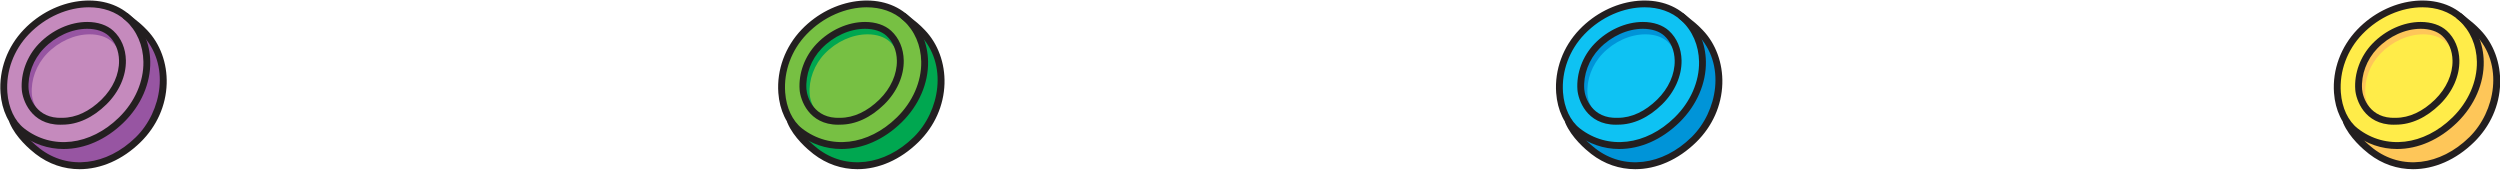 <?xml version="1.0" encoding="UTF-8" standalone="no"?>
<!DOCTYPE svg PUBLIC "-//W3C//DTD SVG 1.1//EN" "http://www.w3.org/Graphics/SVG/1.1/DTD/svg11.dtd">
<svg width="100%" height="100%" viewBox="0 0 847 58" version="1.1" xmlns="http://www.w3.org/2000/svg" xmlns:xlink="http://www.w3.org/1999/xlink" xml:space="preserve" xmlns:serif="http://www.serif.com/" style="fill-rule:evenodd;clip-rule:evenodd;stroke-linejoin:round;stroke-miterlimit:2;">
    <g transform="matrix(1,0,0,1,-1318.71,-9432.88)">
        <g transform="matrix(4.167,0,0,4.167,0,7175.19)">
            <g transform="matrix(1,0,0,1,516.426,555.88)">
                <path d="M0,-12.759C0.959,-11.986 1.076,-11.894 1.501,-11.456C3.574,-9.321 3.688,-5.363 1.006,-2.729C-1.604,-0.164 -4.875,0 -7.181,-1.787C-7.798,-2.267 -8.759,-3.165 -9.192,-4.186L0,-12.759Z" style="fill:rgb(254,198,89);fill-rule:nonzero;"/>
            </g>
        </g>
        <g transform="matrix(4.167,0,0,4.167,0,7175.19)">
            <g transform="matrix(-0.731,-0.683,-0.683,0.731,505.993,548.251)">
                <path d="M-4.34,-10.88C-7.23,-10.908 -9.766,-8.184 -9.608,-4.478C-9.454,-0.87 -7.207,1.452 -4.34,1.716C-1.887,1.942 0.977,-0.807 0.926,-4.417C0.876,-8.027 -1.678,-10.855 -4.34,-10.88" style="fill:rgb(255,236,73);fill-rule:nonzero;"/>
            </g>
        </g>
        <g transform="matrix(4.167,0,0,4.167,0,7175.19)">
            <g transform="matrix(1,0,0,1,513.418,552.677)">
                <path d="M0,-10.282C-1.674,-10.282 -3.509,-9.523 -4.885,-8.093C-6.119,-6.808 -6.756,-5.083 -6.63,-3.359C-6.539,-2.104 -6.037,-1.036 -5.254,-0.429C-2.984,1.331 0.114,0.966 2.458,-1.336C3.74,-2.595 4.459,-4.244 4.432,-5.858C4.408,-7.184 3.896,-8.374 2.987,-9.207C2.195,-9.933 1.135,-10.282 0,-10.282M-2.055,1.24C-3.308,1.24 -4.532,0.835 -5.596,0.011C-6.503,-0.693 -7.083,-1.906 -7.186,-3.319C-7.323,-5.2 -6.63,-7.08 -5.286,-8.479C-2.773,-11.092 1.187,-11.613 3.363,-9.618C4.386,-8.68 4.963,-7.348 4.988,-5.867C5.019,-4.101 4.238,-2.305 2.848,-0.938C1.382,0.501 -0.362,1.24 -2.055,1.24" style="fill:rgb(35,31,32);fill-rule:nonzero;"/>
            </g>
        </g>
        <g transform="matrix(4.167,0,0,4.167,0,7175.19)">
            <g transform="matrix(1,0,0,1,511.256,543.962)">
                <path d="M0,7.697C-2.288,7.794 -2.96,5.914 -3.018,5.116C-3.109,3.858 -2.62,2.54 -1.708,1.592C-0.691,0.534 0.704,-0.097 2.025,-0.097C2.819,-0.097 3.506,0.132 3.959,0.547C4.545,1.085 4.876,1.871 4.892,2.76C4.912,3.943 4.364,5.171 3.39,6.129C2.346,7.154 1.173,7.697 0,7.697" style="fill:rgb(254,198,89);fill-rule:nonzero;"/>
            </g>
        </g>
        <g transform="matrix(4.167,0,0,4.167,0,7175.19)">
            <g transform="matrix(1,0,0,1,511.595,544.684)">
                <path d="M0,7.184C-2.136,7.275 -2.763,5.52 -2.816,4.776C-2.902,3.6 -2.445,2.371 -1.594,1.485C-0.646,0.497 0.658,-0.091 1.892,-0.091C2.633,-0.091 3.273,0.122 3.696,0.509C4.244,1.011 4.553,1.746 4.567,2.576C4.586,3.68 4.075,4.827 3.165,5.72C2.19,6.678 1.096,7.184 0,7.184" style="fill:rgb(255,236,73);fill-rule:nonzero;"/>
            </g>
        </g>
        <g transform="matrix(4.167,0,0,4.167,0,7175.19)">
            <g transform="matrix(1,0,0,1,513.281,551.385)">
                <path d="M0,-7.241C-1.247,-7.241 -2.567,-6.641 -3.533,-5.637C-4.391,-4.745 -4.852,-3.508 -4.766,-2.326C-4.716,-1.65 -4.137,0.084 -2.037,-0.004L-2.025,-0.004C-0.927,-0.004 0.178,-0.519 1.169,-1.493C2.09,-2.397 2.606,-3.551 2.588,-4.658C2.574,-5.47 2.274,-6.184 1.745,-6.671C1.344,-7.038 0.724,-7.241 0,-7.241M-2.197,0.557C-4.584,0.557 -5.263,-1.48 -5.32,-2.286C-5.418,-3.622 -4.899,-5.019 -3.935,-6.024C-2.866,-7.135 -1.396,-7.798 0,-7.798C0.863,-7.798 1.617,-7.543 2.121,-7.081C2.765,-6.491 3.128,-5.634 3.145,-4.667C3.166,-3.408 2.589,-2.106 1.56,-1.095C0.464,-0.018 -0.773,0.551 -2.02,0.553C-2.08,0.556 -2.14,0.557 -2.197,0.557" style="fill:rgb(35,31,32);fill-rule:nonzero;"/>
            </g>
        </g>
        <g transform="matrix(4.167,0,0,4.167,0,7175.19)">
            <g transform="matrix(1,0,0,1,512.662,542.908)">
                <path d="M0,12.65C-1.27,12.65 -2.51,12.24 -3.586,11.405C-4.049,11.046 -5.18,10.083 -5.684,8.895C-5.743,8.754 -5.678,8.589 -5.536,8.53C-5.395,8.469 -5.23,8.536 -5.171,8.677C-4.705,9.775 -3.579,10.706 -3.245,10.964C-0.943,12.75 2.199,12.379 4.575,10.046C6.696,7.961 7.4,4.114 5.065,1.711C4.665,1.297 4.552,1.207 3.672,0.497L3.59,0.43C3.47,0.334 3.451,0.159 3.548,0.039C3.645,-0.081 3.819,-0.1 3.939,-0.003L4.021,0.063C4.905,0.776 5.041,0.885 5.466,1.322C6.542,2.43 7.13,4.027 7.08,5.701C7.026,7.472 6.275,9.156 4.966,10.443C3.48,11.901 1.714,12.649 0,12.65" style="fill:rgb(35,31,32);fill-rule:nonzero;"/>
            </g>
        </g>
        <g transform="matrix(4.167,0,0,4.167,0,7175.19)">
            <g transform="matrix(1,0,0,1,326.702,555.88)">
                <path d="M0,-12.759C0.96,-11.986 1.076,-11.894 1.501,-11.456C3.575,-9.321 3.688,-5.363 1.006,-2.729C-1.604,-0.164 -4.875,0 -7.18,-1.787C-7.798,-2.267 -8.759,-3.165 -9.191,-4.186L0,-12.759Z" style="fill:rgb(151,85,162);fill-rule:nonzero;"/>
            </g>
        </g>
        <g transform="matrix(4.167,0,0,4.167,0,7175.19)">
            <g transform="matrix(-0.731,-0.683,-0.683,0.731,316.27,548.251)">
                <path d="M-4.339,-10.88C-7.23,-10.908 -9.765,-8.184 -9.607,-4.479C-9.454,-0.871 -7.207,1.451 -4.339,1.716C-1.886,1.943 0.978,-0.807 0.927,-4.417C0.877,-8.027 -1.677,-10.855 -4.339,-10.88" style="fill:rgb(197,138,189);fill-rule:nonzero;"/>
            </g>
        </g>
        <g transform="matrix(4.167,0,0,4.167,0,7175.19)">
            <g transform="matrix(1,0,0,1,323.693,552.677)">
                <path d="M0,-10.282C-1.674,-10.282 -3.509,-9.523 -4.884,-8.093C-6.119,-6.808 -6.756,-5.083 -6.63,-3.359C-6.538,-2.104 -6.037,-1.036 -5.254,-0.429C-2.984,1.331 0.114,0.966 2.458,-1.336C3.74,-2.595 4.46,-4.244 4.432,-5.858C4.409,-7.184 3.896,-8.374 2.987,-9.207C2.195,-9.933 1.135,-10.282 0,-10.282M-2.055,1.24C-3.308,1.24 -4.532,0.835 -5.595,0.011C-6.503,-0.693 -7.082,-1.906 -7.186,-3.319C-7.322,-5.2 -6.63,-7.08 -5.285,-8.479C-2.773,-11.092 1.187,-11.613 3.364,-9.618C4.387,-8.68 4.963,-7.348 4.989,-5.867C5.02,-4.101 4.239,-2.305 2.848,-0.938C1.382,0.501 -0.362,1.24 -2.055,1.24" style="fill:rgb(35,31,32);fill-rule:nonzero;"/>
            </g>
        </g>
        <g transform="matrix(4.167,0,0,4.167,0,7175.19)">
            <g transform="matrix(1,0,0,1,321.531,543.962)">
                <path d="M0,7.697C-2.287,7.794 -2.959,5.914 -3.018,5.116C-3.109,3.858 -2.619,2.54 -1.708,1.592C-0.691,0.534 0.704,-0.097 2.025,-0.097C2.819,-0.097 3.506,0.132 3.959,0.547C4.545,1.085 4.877,1.871 4.892,2.76C4.912,3.943 4.365,5.171 3.39,6.129C2.346,7.154 1.174,7.697 0,7.697" style="fill:rgb(151,85,162);fill-rule:nonzero;"/>
            </g>
        </g>
        <g transform="matrix(4.167,0,0,4.167,0,7175.19)">
            <g transform="matrix(1,0,0,1,321.872,544.684)">
                <path d="M0,7.184C-2.136,7.275 -2.763,5.52 -2.817,4.776C-2.903,3.6 -2.445,2.371 -1.595,1.485C-0.646,0.497 0.657,-0.091 1.891,-0.091C2.632,-0.091 3.272,0.122 3.695,0.509C4.243,1.011 4.553,1.746 4.566,2.576C4.586,3.68 4.074,4.827 3.164,5.72C2.189,6.678 1.095,7.184 0,7.184" style="fill:rgb(197,138,189);fill-rule:nonzero;"/>
            </g>
        </g>
        <g transform="matrix(4.167,0,0,4.167,0,7175.19)">
            <g transform="matrix(1,0,0,1,323.556,551.385)">
                <path d="M0,-7.241C-1.247,-7.241 -2.567,-6.641 -3.532,-5.637C-4.391,-4.745 -4.851,-3.508 -4.765,-2.326C-4.716,-1.65 -4.137,0.084 -2.037,-0.004L-2.025,-0.004C-0.927,-0.004 0.179,-0.519 1.17,-1.493C2.09,-2.397 2.607,-3.551 2.588,-4.658C2.574,-5.47 2.274,-6.184 1.745,-6.671C1.344,-7.038 0.725,-7.241 0,-7.241M-2.197,0.557C-4.584,0.557 -5.262,-1.48 -5.32,-2.286C-5.418,-3.622 -4.899,-5.019 -3.934,-6.024C-2.866,-7.135 -1.396,-7.798 0,-7.798C0.864,-7.798 1.617,-7.543 2.122,-7.081C2.765,-6.491 3.128,-5.634 3.145,-4.667C3.167,-3.408 2.589,-2.106 1.56,-1.095C0.464,-0.018 -0.773,0.551 -2.02,0.553C-2.079,0.556 -2.139,0.557 -2.197,0.557" style="fill:rgb(35,31,32);fill-rule:nonzero;"/>
            </g>
        </g>
        <g transform="matrix(4.167,0,0,4.167,0,7175.19)">
            <g transform="matrix(1,0,0,1,322.937,542.908)">
                <path d="M0,12.65C-1.27,12.65 -2.51,12.24 -3.586,11.405C-4.049,11.046 -5.18,10.083 -5.684,8.895C-5.743,8.754 -5.678,8.589 -5.536,8.53C-5.394,8.469 -5.23,8.536 -5.171,8.677C-4.705,9.775 -3.579,10.706 -3.245,10.964C-0.943,12.75 2.199,12.379 4.575,10.046C6.697,7.961 7.4,4.114 5.066,1.711C4.665,1.297 4.553,1.207 3.672,0.497L3.59,0.43C3.47,0.334 3.451,0.159 3.548,0.039C3.645,-0.081 3.82,-0.1 3.939,-0.003L4.021,0.063C4.905,0.776 5.041,0.885 5.466,1.322C6.542,2.43 7.131,4.027 7.08,5.701C7.026,7.472 6.275,9.156 4.966,10.443C3.481,11.901 1.714,12.649 0,12.65" style="fill:rgb(35,31,32);fill-rule:nonzero;"/>
            </g>
        </g>
        <g transform="matrix(4.167,0,0,4.167,0,7175.19)">
            <g transform="matrix(1,0,0,1,389.943,555.88)">
                <path d="M0,-12.759C0.96,-11.986 1.077,-11.894 1.502,-11.456C3.575,-9.321 3.688,-5.363 1.006,-2.729C-1.604,-0.164 -4.874,0 -7.18,-1.787C-7.797,-2.267 -8.758,-3.165 -9.191,-4.186L0,-12.759Z" style="fill:rgb(0,167,80);fill-rule:nonzero;"/>
            </g>
        </g>
        <g transform="matrix(4.167,0,0,4.167,0,7175.19)">
            <g transform="matrix(-0.731,-0.683,-0.683,0.731,379.512,548.251)">
                <path d="M-4.338,-10.88C-7.229,-10.908 -9.765,-8.184 -9.607,-4.478C-9.453,-0.87 -7.206,1.452 -4.338,1.717C-1.886,1.942 0.978,-0.807 0.927,-4.417C0.878,-8.027 -1.677,-10.854 -4.338,-10.88" style="fill:rgb(119,192,67);fill-rule:nonzero;"/>
            </g>
        </g>
        <g transform="matrix(4.167,0,0,4.167,0,7175.19)">
            <g transform="matrix(1,0,0,1,386.934,552.677)">
                <path d="M0,-10.282C-1.673,-10.282 -3.509,-9.523 -4.884,-8.093C-6.119,-6.808 -6.755,-5.083 -6.63,-3.359C-6.538,-2.104 -6.036,-1.036 -5.254,-0.429C-2.984,1.331 0.114,0.966 2.458,-1.336C3.74,-2.595 4.46,-4.244 4.432,-5.858C4.409,-7.184 3.896,-8.374 2.987,-9.207C2.196,-9.933 1.135,-10.282 0,-10.282M-2.055,1.24C-3.308,1.24 -4.532,0.835 -5.595,0.011C-6.503,-0.693 -7.082,-1.906 -7.186,-3.319C-7.322,-5.2 -6.63,-7.08 -5.285,-8.479C-2.773,-11.092 1.187,-11.613 3.364,-9.618C4.387,-8.68 4.964,-7.348 4.989,-5.867C5.02,-4.101 4.239,-2.305 2.849,-0.938C1.383,0.501 -0.361,1.24 -2.055,1.24" style="fill:rgb(35,31,32);fill-rule:nonzero;"/>
            </g>
        </g>
        <g transform="matrix(4.167,0,0,4.167,0,7175.19)">
            <g transform="matrix(1,0,0,1,384.772,543.962)">
                <path d="M0,7.697C-2.287,7.794 -2.959,5.914 -3.017,5.116C-3.108,3.858 -2.619,2.54 -1.708,1.592C-0.691,0.534 0.705,-0.097 2.025,-0.097C2.819,-0.097 3.506,0.132 3.959,0.547C4.546,1.085 4.877,1.871 4.893,2.76C4.913,3.943 4.365,5.171 3.391,6.129C2.346,7.154 1.174,7.697 0,7.697" style="fill:rgb(0,167,80);fill-rule:nonzero;"/>
            </g>
        </g>
        <g transform="matrix(4.167,0,0,4.167,0,7175.19)">
            <g transform="matrix(1,0,0,1,385.113,544.684)">
                <path d="M0,7.184C-2.136,7.275 -2.763,5.52 -2.817,4.776C-2.902,3.6 -2.445,2.371 -1.595,1.485C-0.646,0.497 0.657,-0.091 1.891,-0.091C2.632,-0.091 3.273,0.122 3.695,0.509C4.243,1.011 4.553,1.746 4.566,2.576C4.586,3.68 4.075,4.827 3.165,5.72C2.189,6.678 1.096,7.184 0,7.184" style="fill:rgb(119,192,67);fill-rule:nonzero;"/>
            </g>
        </g>
        <g transform="matrix(4.167,0,0,4.167,0,7175.19)">
            <g transform="matrix(1,0,0,1,386.798,551.385)">
                <path d="M0,-7.241C-1.247,-7.241 -2.567,-6.641 -3.532,-5.637C-4.39,-4.745 -4.851,-3.508 -4.765,-2.326C-4.715,-1.65 -4.137,0.084 -2.037,-0.004L-2.025,-0.004C-0.927,-0.004 0.179,-0.519 1.17,-1.493C2.091,-2.397 2.607,-3.551 2.588,-4.658C2.574,-5.47 2.275,-6.184 1.745,-6.671C1.344,-7.038 0.725,-7.241 0,-7.241M-2.197,0.557C-4.584,0.557 -5.262,-1.48 -5.32,-2.286C-5.418,-3.622 -4.899,-5.019 -3.934,-6.024C-2.866,-7.135 -1.396,-7.798 0,-7.798C0.864,-7.798 1.617,-7.543 2.122,-7.081C2.766,-6.491 3.129,-5.634 3.146,-4.667C3.167,-3.408 2.589,-2.106 1.56,-1.095C0.464,-0.018 -0.773,0.551 -2.02,0.553C-2.079,0.556 -2.139,0.557 -2.197,0.557" style="fill:rgb(35,31,32);fill-rule:nonzero;"/>
            </g>
        </g>
        <g transform="matrix(4.167,0,0,4.167,0,7175.19)">
            <g transform="matrix(1,0,0,1,386.178,542.908)">
                <path d="M0,12.65C-1.269,12.65 -2.509,12.24 -3.586,11.405C-4.049,11.046 -5.179,10.083 -5.683,8.895C-5.743,8.754 -5.677,8.589 -5.535,8.53C-5.394,8.469 -5.23,8.536 -5.17,8.677C-4.705,9.775 -3.578,10.706 -3.244,10.964C-0.943,12.75 2.199,12.379 4.575,10.046C6.697,7.961 7.4,4.114 5.066,1.711C4.666,1.297 4.553,1.207 3.672,0.497L3.59,0.43C3.471,0.334 3.452,0.159 3.548,0.039C3.645,-0.081 3.82,-0.1 3.939,-0.003L4.021,0.063C4.906,0.776 5.042,0.885 5.466,1.322C6.542,2.43 7.131,4.027 7.08,5.701C7.026,7.472 6.276,9.156 4.966,10.443C3.481,11.901 1.715,12.649 0,12.65" style="fill:rgb(35,31,32);fill-rule:nonzero;"/>
            </g>
        </g>
        <g transform="matrix(4.167,0,0,4.167,0,7175.19)">
            <g transform="matrix(1,0,0,1,453.185,555.88)">
                <path d="M0,-12.759C0.959,-11.986 1.076,-11.894 1.501,-11.456C3.574,-9.321 3.687,-5.363 1.006,-2.729C-1.604,-0.164 -4.875,0 -7.181,-1.787C-7.798,-2.267 -8.759,-3.165 -9.192,-4.186L0,-12.759Z" style="fill:rgb(0,148,216);fill-rule:nonzero;"/>
            </g>
        </g>
        <g transform="matrix(4.167,0,0,4.167,0,7175.19)">
            <g transform="matrix(-0.731,-0.683,-0.683,0.731,442.753,548.252)">
                <path d="M-4.339,-10.88C-7.229,-10.908 -9.765,-8.184 -9.607,-4.478C-9.453,-0.87 -7.205,1.452 -4.339,1.716C-1.885,1.942 0.978,-0.807 0.928,-4.417C0.877,-8.028 -1.677,-10.855 -4.339,-10.88" style="fill:rgb(14,194,243);fill-rule:nonzero;"/>
            </g>
        </g>
        <g transform="matrix(4.167,0,0,4.167,0,7175.19)">
            <g transform="matrix(1,0,0,1,450.175,552.677)">
                <path d="M0,-10.282C-1.673,-10.282 -3.509,-9.523 -4.884,-8.093C-6.118,-6.808 -6.755,-5.083 -6.629,-3.359C-6.538,-2.104 -6.036,-1.036 -5.254,-0.429C-2.983,1.331 0.115,0.966 2.458,-1.336C3.74,-2.595 4.46,-4.244 4.433,-5.858C4.409,-7.184 3.896,-8.374 2.988,-9.207C2.196,-9.933 1.136,-10.282 0,-10.282M-2.054,1.24C-3.307,1.24 -4.532,0.835 -5.595,0.011C-6.502,-0.693 -7.082,-1.906 -7.185,-3.319C-7.322,-5.2 -6.63,-7.08 -5.285,-8.479C-2.772,-11.092 1.187,-11.613 3.364,-9.618C4.387,-8.68 4.964,-7.348 4.989,-5.867C5.02,-4.101 4.239,-2.305 2.849,-0.938C1.383,0.501 -0.361,1.24 -2.054,1.24" style="fill:rgb(35,31,32);fill-rule:nonzero;"/>
            </g>
        </g>
        <g transform="matrix(4.167,0,0,4.167,0,7175.19)">
            <g transform="matrix(1,0,0,1,448.014,543.962)">
                <path d="M0,7.697C-2.288,7.794 -2.96,5.914 -3.018,5.116C-3.109,3.858 -2.62,2.54 -1.708,1.592C-0.692,0.534 0.704,-0.097 2.025,-0.097C2.819,-0.097 3.506,0.132 3.958,0.547C4.545,1.085 4.876,1.871 4.892,2.76C4.912,3.943 4.364,5.171 3.39,6.129C2.345,7.154 1.173,7.697 0,7.697" style="fill:rgb(0,148,216);fill-rule:nonzero;"/>
            </g>
        </g>
        <g transform="matrix(4.167,0,0,4.167,0,7175.19)">
            <g transform="matrix(1,0,0,1,448.354,544.684)">
                <path d="M0,7.184C-2.136,7.275 -2.763,5.52 -2.816,4.776C-2.902,3.6 -2.445,2.371 -1.595,1.485C-0.646,0.497 0.657,-0.091 1.892,-0.091C2.632,-0.091 3.273,0.122 3.696,0.509C4.243,1.011 4.553,1.746 4.567,2.576C4.586,3.68 4.075,4.827 3.165,5.72C2.19,6.678 1.096,7.184 0,7.184" style="fill:rgb(14,194,243);fill-rule:nonzero;"/>
            </g>
        </g>
        <g transform="matrix(4.167,0,0,4.167,0,7175.19)">
            <g transform="matrix(1,0,0,1,450.04,551.385)">
                <path d="M0,-7.241C-1.247,-7.241 -2.568,-6.641 -3.533,-5.637C-4.391,-4.745 -4.852,-3.508 -4.766,-2.326C-4.716,-1.65 -4.138,0.084 -2.038,-0.004L-2.026,-0.004C-0.927,-0.004 0.178,-0.519 1.169,-1.493C2.09,-2.397 2.606,-3.551 2.587,-4.658C2.573,-5.47 2.274,-6.184 1.745,-6.671C1.344,-7.038 0.724,-7.241 0,-7.241M-2.198,0.557C-4.584,0.557 -5.263,-1.48 -5.321,-2.286C-5.418,-3.622 -4.9,-5.019 -3.935,-6.024C-2.866,-7.135 -1.396,-7.798 0,-7.798C0.863,-7.798 1.617,-7.543 2.121,-7.081C2.765,-6.491 3.128,-5.634 3.145,-4.667C3.166,-3.408 2.589,-2.106 1.56,-1.095C0.464,-0.018 -0.774,0.551 -2.02,0.553C-2.08,0.556 -2.14,0.557 -2.198,0.557" style="fill:rgb(35,31,32);fill-rule:nonzero;"/>
            </g>
        </g>
        <g transform="matrix(4.167,0,0,4.167,0,7175.19)">
            <g transform="matrix(1,0,0,1,449.42,542.908)">
                <path d="M0,12.65C-1.269,12.65 -2.509,12.24 -3.586,11.405C-4.048,11.046 -5.179,10.083 -5.683,8.895C-5.743,8.754 -5.677,8.589 -5.535,8.53C-5.394,8.469 -5.23,8.536 -5.17,8.677C-4.704,9.775 -3.578,10.706 -3.244,10.964C-0.942,12.75 2.2,12.379 4.576,10.046C6.697,7.961 7.401,4.114 5.066,1.711C4.666,1.297 4.553,1.207 3.672,0.497L3.591,0.43C3.471,0.334 3.452,0.159 3.549,0.039C3.646,-0.081 3.82,-0.1 3.94,-0.003L4.022,0.063C4.906,0.776 5.042,0.885 5.466,1.322C6.543,2.43 7.131,4.027 7.08,5.701C7.026,7.472 6.276,9.156 4.966,10.443C3.481,11.901 1.715,12.649 0,12.65" style="fill:rgb(35,31,32);fill-rule:nonzero;"/>
            </g>
        </g>
    </g>
</svg>
